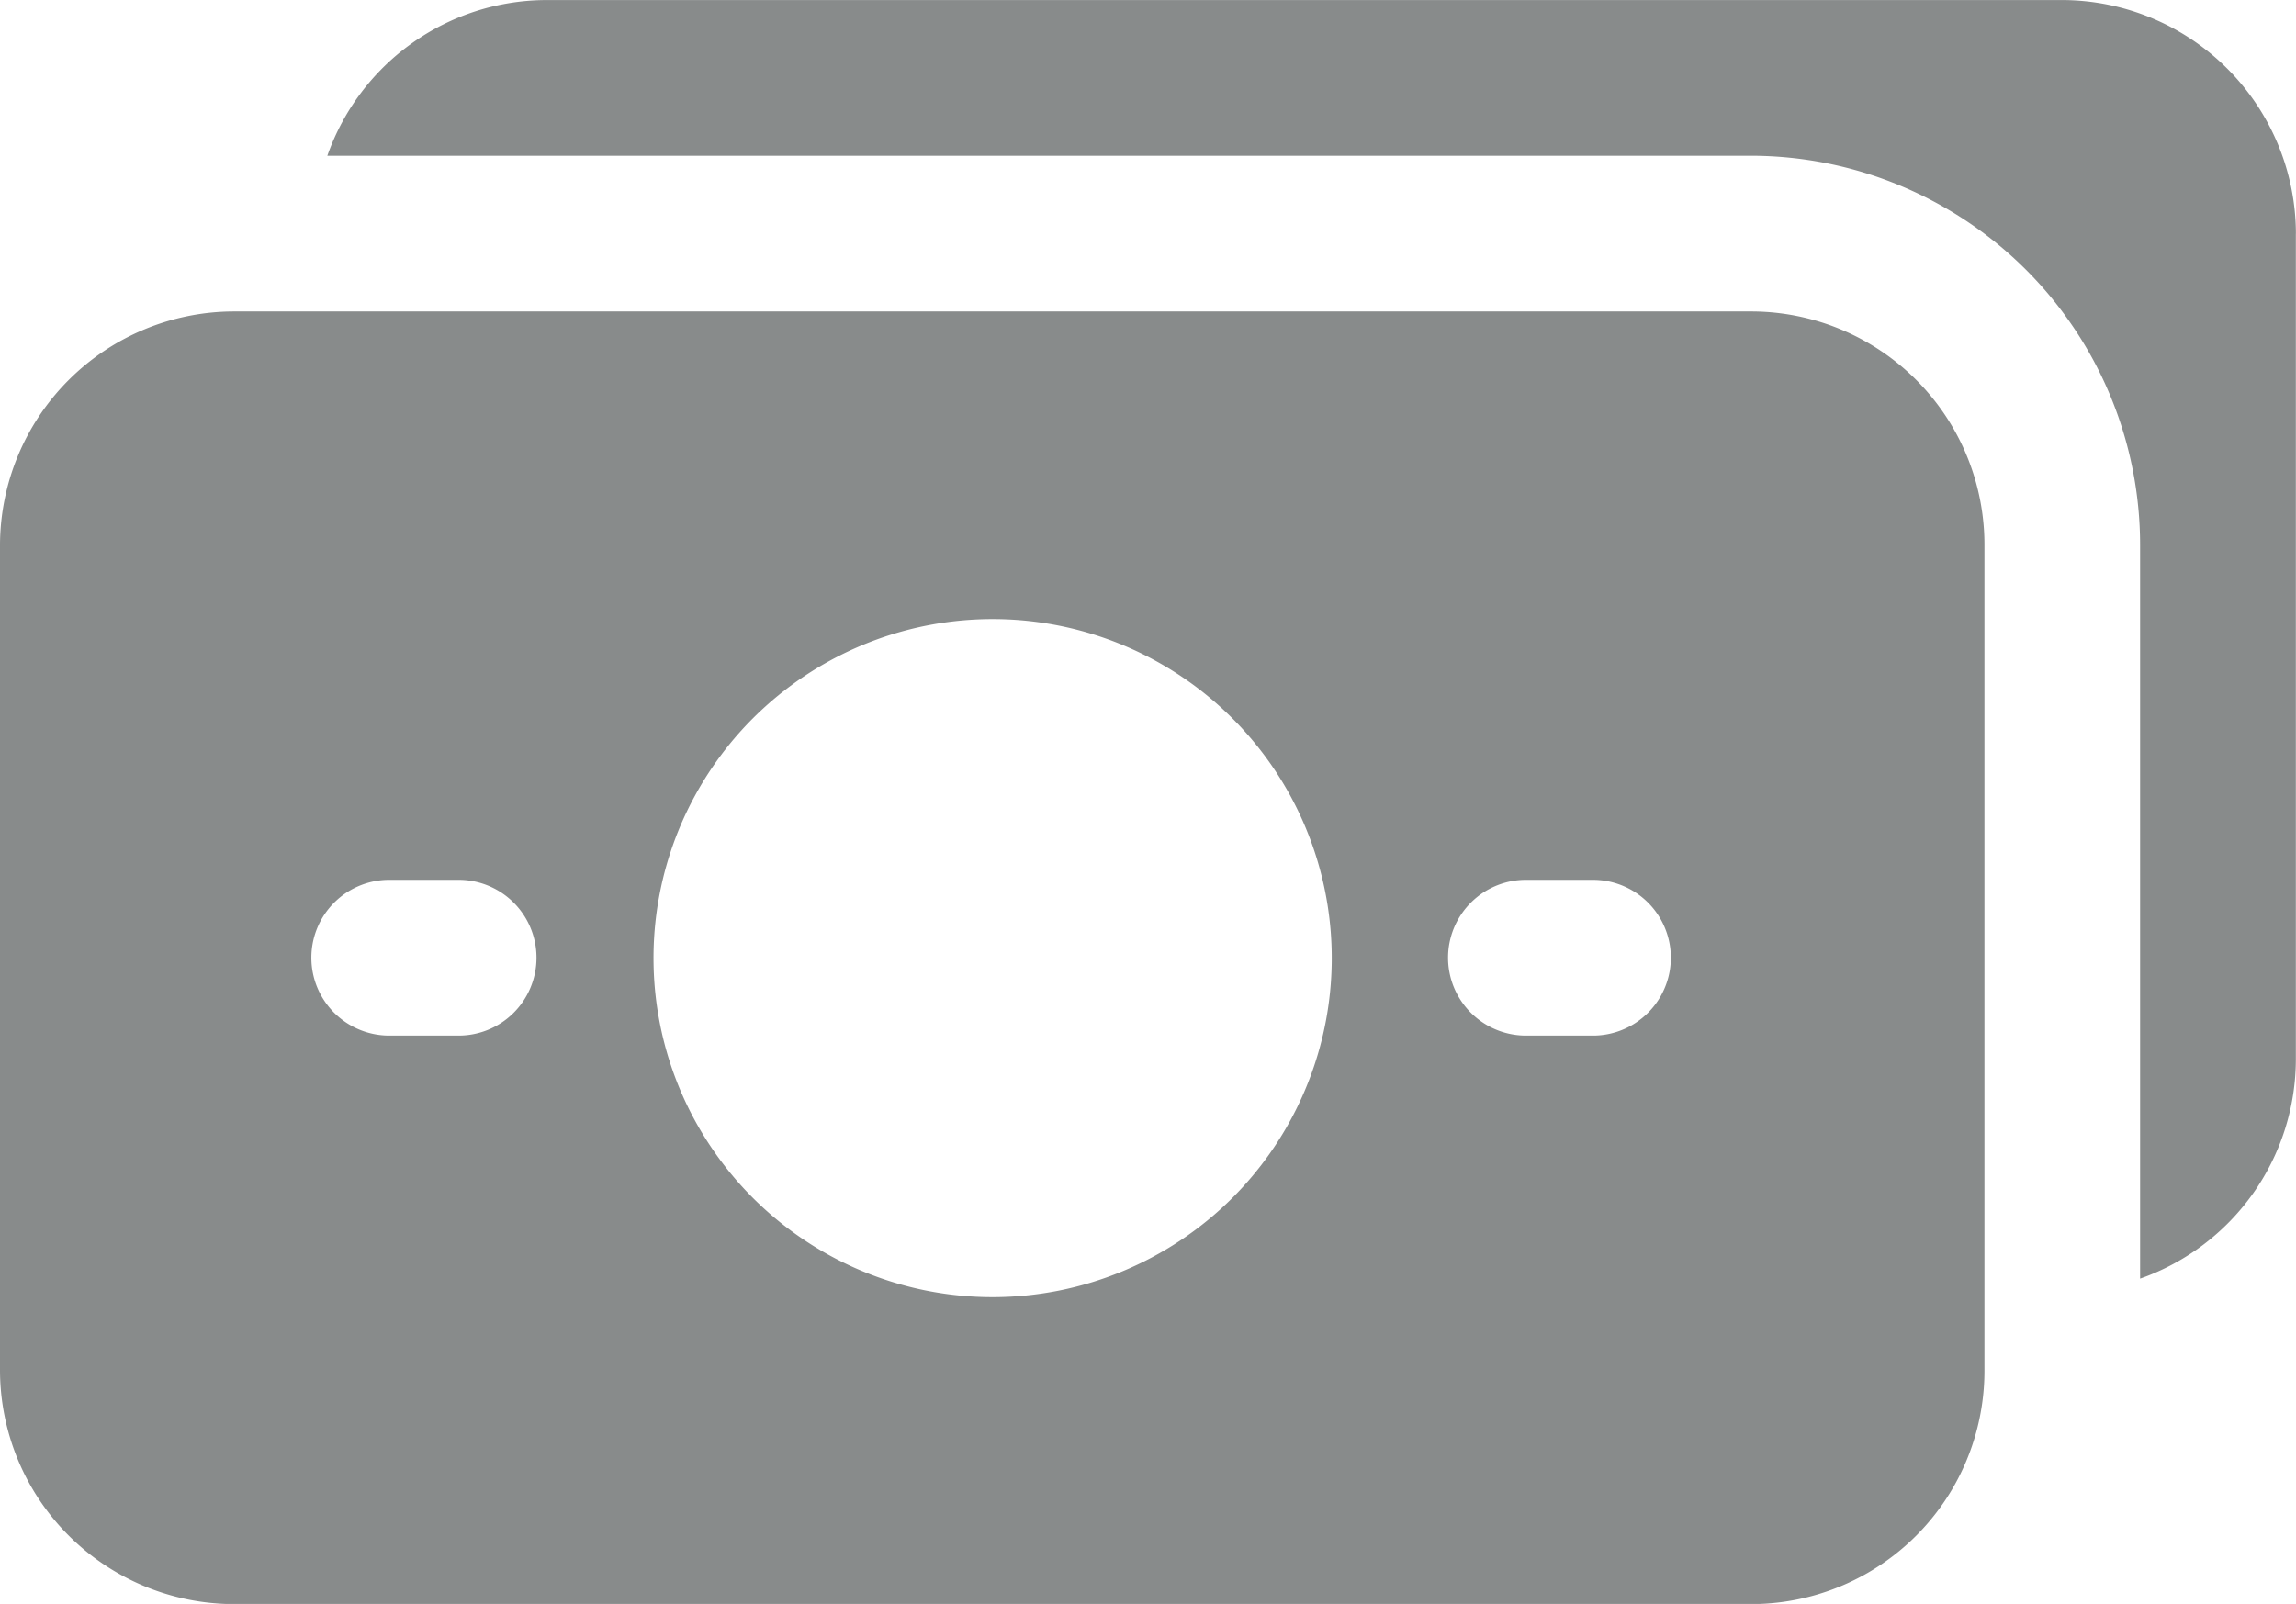 <svg xmlns="http://www.w3.org/2000/svg" width="46.716" height="32.644" viewBox="0 0 46.716 32.644">
  <path id="dinheiro" d="M179.263,142.139H148.394a4.767,4.767,0,0,0-4.754,4.754v16.8a4.767,4.767,0,0,0,4.754,4.754h30.869a4.748,4.748,0,0,0,4.754-4.754v-16.8a4.748,4.748,0,0,0-4.754-4.754Zm-26.337,14.737H151.6a1.585,1.585,0,1,1,0-3.169h1.331a1.585,1.585,0,1,1,0,3.169Zm10.9,5.324a6.9,6.9,0,1,1,4.889-2.02A6.907,6.907,0,0,1,163.828,162.2Zm12.265-5.324h-1.363a1.585,1.585,0,1,1,0-3.169h1.363a1.585,1.585,0,0,1,0,3.169Zm14.262-16.322v16.8a4.74,4.74,0,0,1-3.169,4.469V146.893a7.925,7.925,0,0,0-7.923-7.923H150.3a4.737,4.737,0,0,1,4.469-3.169H185.6a4.767,4.767,0,0,1,4.754,4.754Z" transform="translate(-143.64 -135.8)" fill="#888b8b"/>
</svg>

